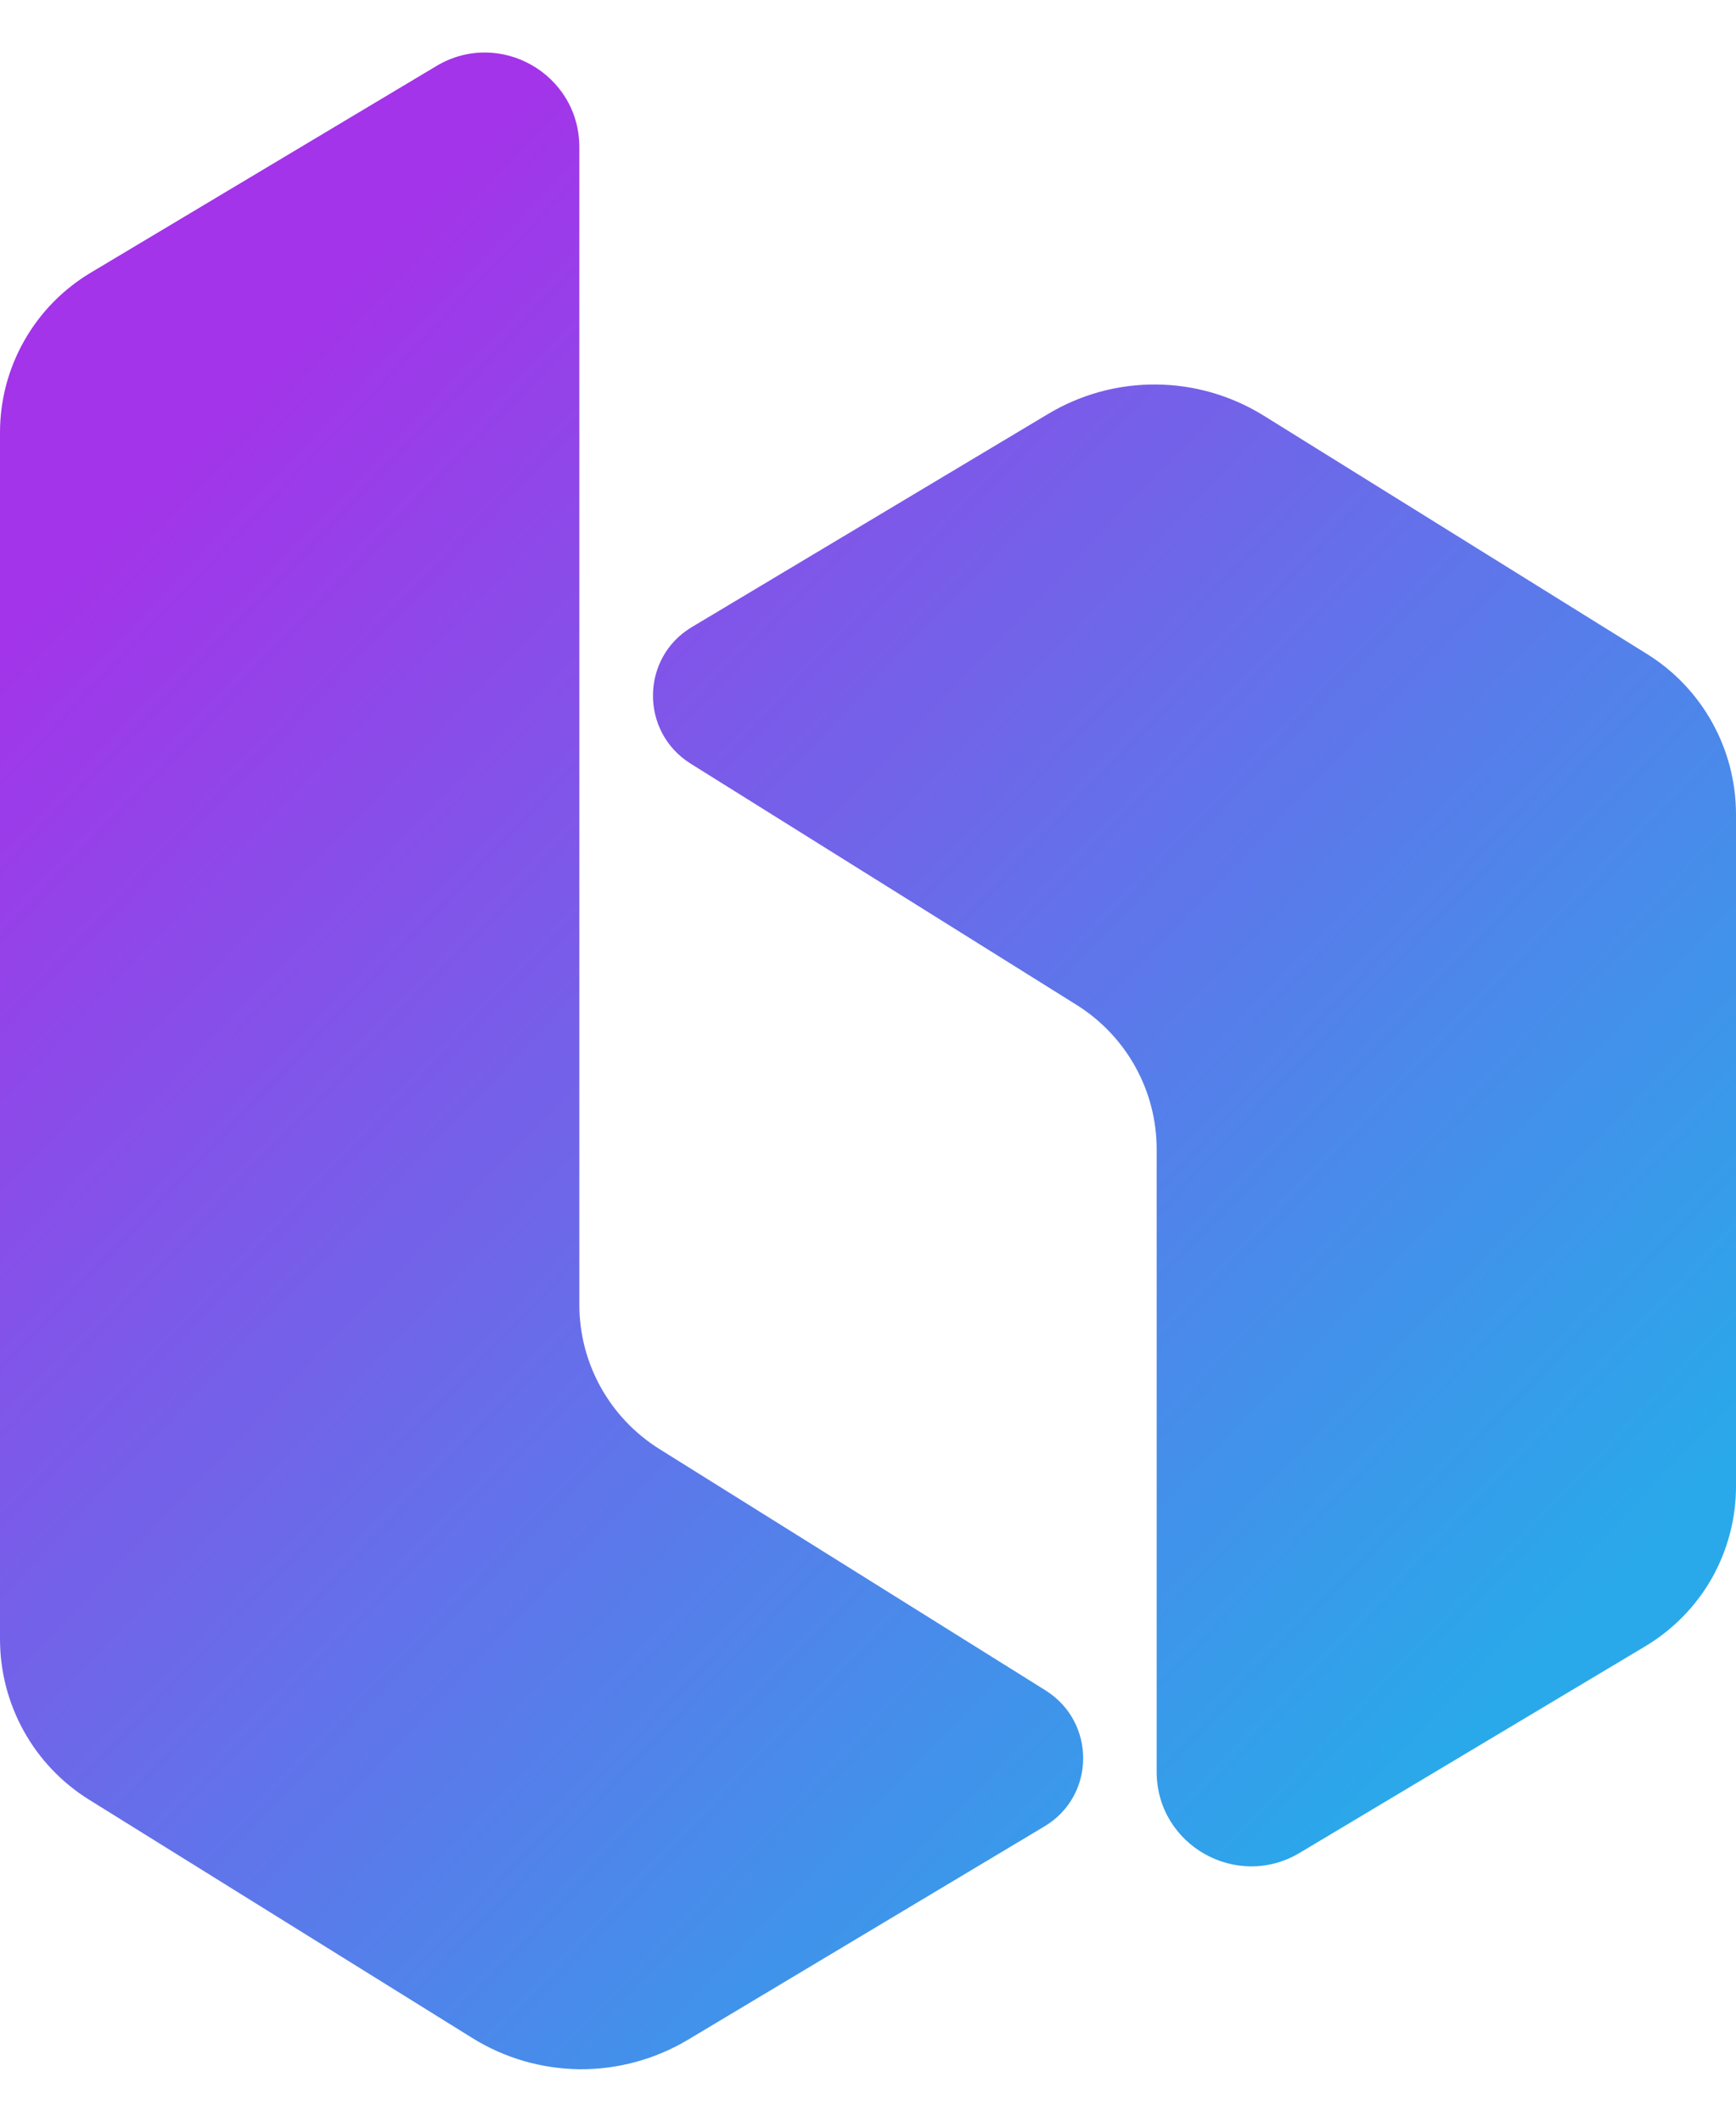 <svg xmlns="http://www.w3.org/2000/svg" width="18" height="22" viewBox="0 0 18 22" fill="none">
  <path d="M10.841 17.528L6.834 15.023C6.581 14.864 6.373 14.644 6.228 14.383C6.083 14.121 6.007 13.828 6.007 13.529V1.526C6.007 0.765 5.178 0.295 4.526 0.684L0.94 2.828C0.654 2.999 0.416 3.242 0.252 3.532C0.087 3.822 0 4.15 0 4.484V16.996C0 17.675 0.35 18.305 0.925 18.662L4.895 21.131C5.23 21.34 5.616 21.452 6.011 21.456C6.405 21.459 6.793 21.353 7.132 21.151L10.826 18.94C11.36 18.625 11.367 17.858 10.841 17.528Z" fill="url(#paint0_linear_4078_2485)"/>
  <path d="M17.075 6.78L13.105 4.311C12.77 4.103 12.384 3.99 11.989 3.987C11.595 3.983 11.207 4.089 10.868 4.292L7.174 6.502C6.642 6.819 6.635 7.587 7.159 7.917L11.166 10.422C11.419 10.581 11.627 10.801 11.772 11.062C11.917 11.324 11.993 11.617 11.993 11.916V18.372C11.993 19.132 12.822 19.602 13.475 19.213L17.06 17.07C17.347 16.898 17.584 16.656 17.749 16.366C17.913 16.075 18 15.747 18 15.413V8.446C18 7.767 17.651 7.137 17.075 6.78V6.78Z" fill="url(#paint1_linear_4078_2485)"/>
  <defs>
    <linearGradient id="paint0_linear_4078_2485" x1="-3.163" y1="3.597" x2="13.673" y2="19.635" gradientUnits="userSpaceOnUse">
      <stop offset="0.189" stop-color="#A334E9"/>
      <stop offset="1" stop-color="#29A9EA"/>
    </linearGradient>
    <linearGradient id="paint1_linear_4078_2485" x1="0.682" y1="-0.44" x2="17.518" y2="15.598" gradientUnits="userSpaceOnUse">
      <stop offset="0.189" stop-color="#A334E9"/>
      <stop offset="1" stop-color="#29A9EA"/>
    </linearGradient>
  </defs>
</svg>
